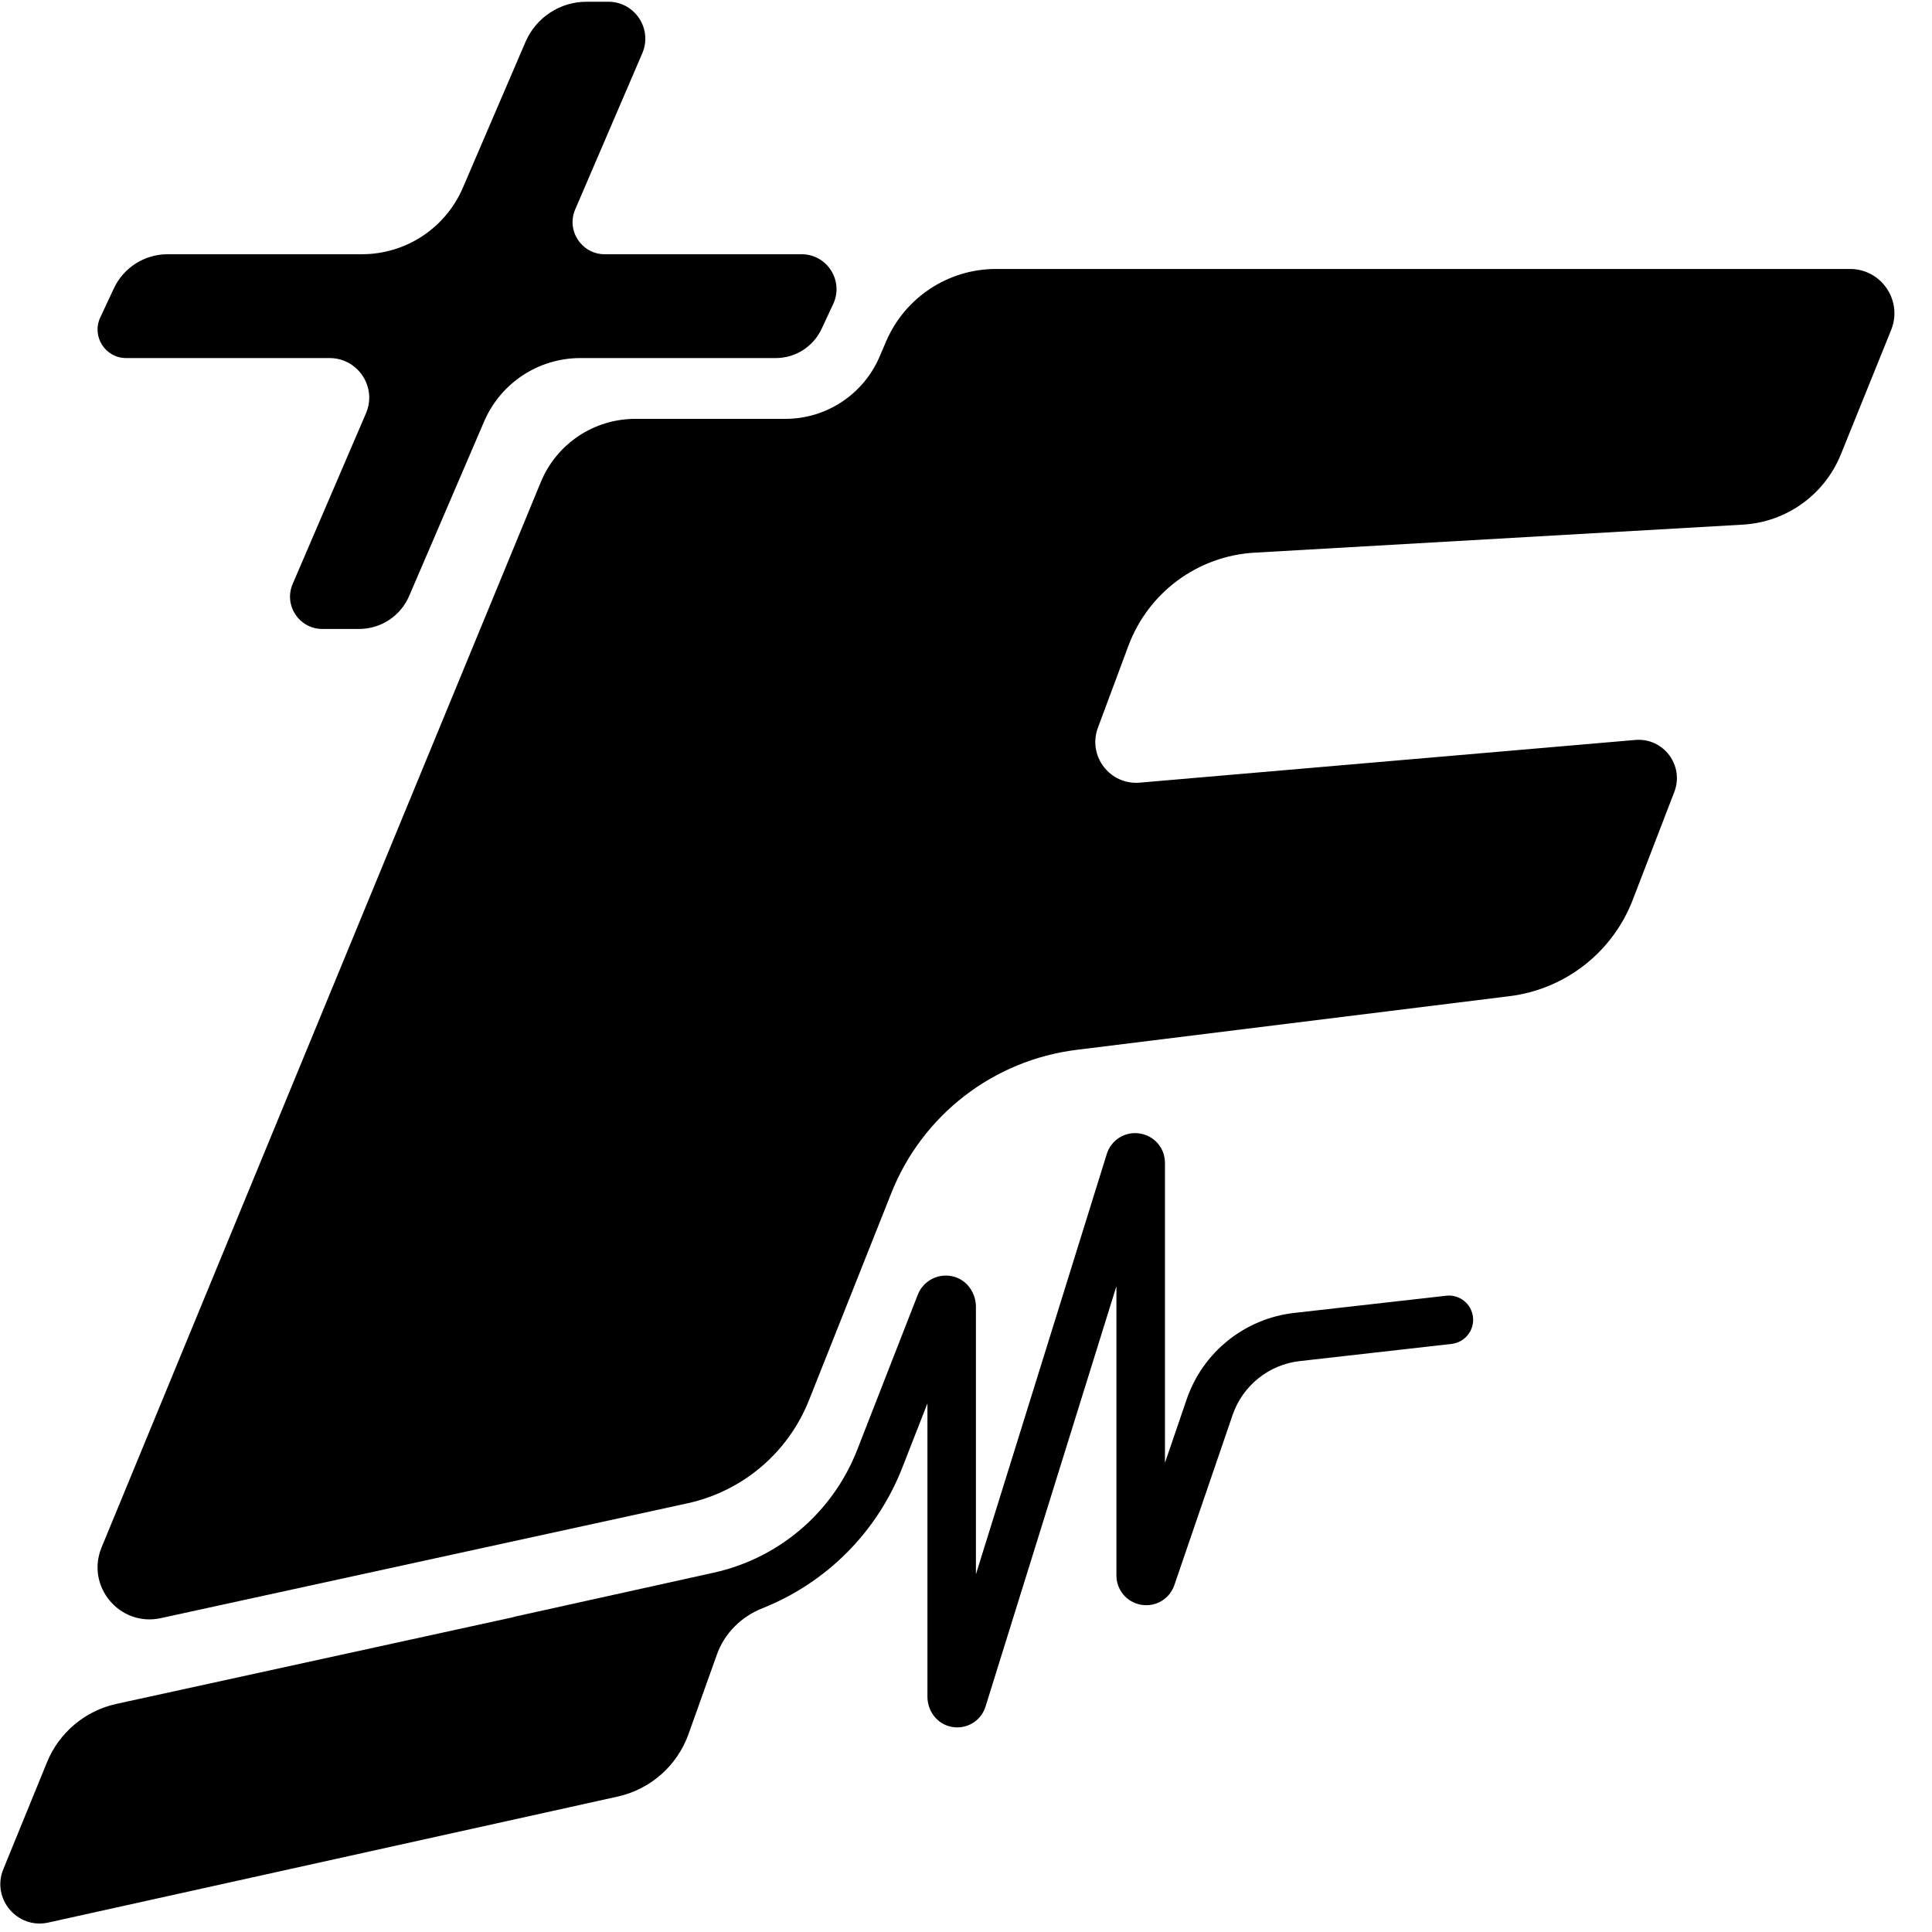 <?xml version="1.0" encoding="UTF-8" standalone="no"?><!DOCTYPE svg PUBLIC "-//W3C//DTD SVG 1.1//EN" "http://www.w3.org/Graphics/SVG/1.1/DTD/svg11.dtd"><svg width="100%" height="100%" viewBox="0 0 51 51" version="1.1" xmlns="http://www.w3.org/2000/svg" xmlns:xlink="http://www.w3.org/1999/xlink" xml:space="preserve" xmlns:serif="http://www.serif.com/" style="fill-rule:evenodd;clip-rule:evenodd;stroke-linejoin:round;stroke-miterlimit:2;"><g id="frq-logo-small"><path d="M2.681,40.849l11.595,-28.124c0.417,-1.01 1.401,-1.668 2.493,-1.668l3.962,-0c1.082,-0 2.06,-0.645 2.487,-1.64l0.173,-0.404c0.497,-1.16 1.638,-1.913 2.901,-1.913l22.544,0c0.83,0 1.397,0.84 1.086,1.61l-1.328,3.285c-0.431,1.066 -1.439,1.789 -2.587,1.854l-12.89,0.74c-1.5,0.086 -2.806,1.051 -3.33,2.459l-0.805,2.162c-0.276,0.742 0.315,1.518 1.103,1.45l13.081,-1.127c0.745,-0.065 1.3,0.674 1.032,1.371l-1.097,2.848c-0.532,1.385 -1.784,2.363 -3.256,2.545l-11.424,1.416c-2.199,0.272 -4.074,1.721 -4.892,3.78l-2.175,5.472c-0.55,1.382 -1.75,2.401 -3.204,2.718l-13.906,3.032c-1.083,0.236 -1.985,-0.841 -1.563,-1.866" style="fill-rule:nonzero;"/><path d="M21.159,6.711l-5.196,-0c-0.609,-0 -1.019,-0.623 -0.779,-1.183l1.771,-4.122c0.276,-0.643 -0.196,-1.36 -0.896,-1.36l-0.576,0c-0.701,0 -1.335,0.418 -1.612,1.063l-1.653,3.848c-0.457,1.064 -1.504,1.754 -2.663,1.754l-5.13,-0c-0.609,-0 -1.164,0.353 -1.421,0.905l-0.357,0.764c-0.234,0.499 0.131,1.072 0.683,1.072l5.37,0c0.751,0 1.257,0.768 0.961,1.458l-1.935,4.504c-0.242,0.563 0.171,1.189 0.783,1.189l0.969,0c0.576,0 1.096,-0.342 1.323,-0.871l1.979,-4.607c0.436,-1.015 1.434,-1.673 2.539,-1.673l5.161,0c0.517,0 0.988,-0.3 1.207,-0.769l0.308,-0.659c0.285,-0.612 -0.161,-1.313 -0.836,-1.313" style="fill-rule:nonzero;"/><path d="M38.883,34.768c-0.04,-0.352 -0.355,-0.604 -0.708,-0.564l-4.01,0.454c-1.308,0.148 -2.414,1.036 -2.84,2.281l-0.573,1.676l-0,-7.917c-0,-0.392 -0.281,-0.718 -0.668,-0.777c-0.386,-0.059 -0.752,0.17 -0.868,0.543l-3.454,11.094l0,-7.058c0,-0.353 -0.215,-0.683 -0.552,-0.79c-0.406,-0.129 -0.833,0.082 -0.983,0.468l-1.599,4.095c-0.644,1.648 -2.06,2.86 -3.787,3.242l-5.247,1.16c-0.014,0.003 -0.027,0.01 -0.042,0.014l-10.476,2.289c-0.829,0.181 -1.516,0.758 -1.836,1.543l-1.153,2.823c-0.316,0.776 0.369,1.588 1.187,1.407l15.032,-3.326c0.866,-0.192 1.573,-0.816 1.87,-1.652l0.747,-2.093c0.201,-0.567 0.646,-1.006 1.205,-1.227c1.679,-0.667 3.023,-2 3.692,-3.714l0.662,-1.693l-0,7.74c-0,0.346 0.213,0.669 0.543,0.774c0.083,0.027 0.165,0.039 0.245,0.039c0.34,-0 0.643,-0.218 0.747,-0.553l3.454,-11.094l0,7.637c0,0.385 0.276,0.711 0.657,0.774c0.381,0.063 0.747,-0.155 0.872,-0.52l1.537,-4.489c0.266,-0.777 0.956,-1.332 1.772,-1.424l4.01,-0.454c0.351,-0.04 0.604,-0.357 0.564,-0.708" style="fill-rule:nonzero;"/></g></svg>